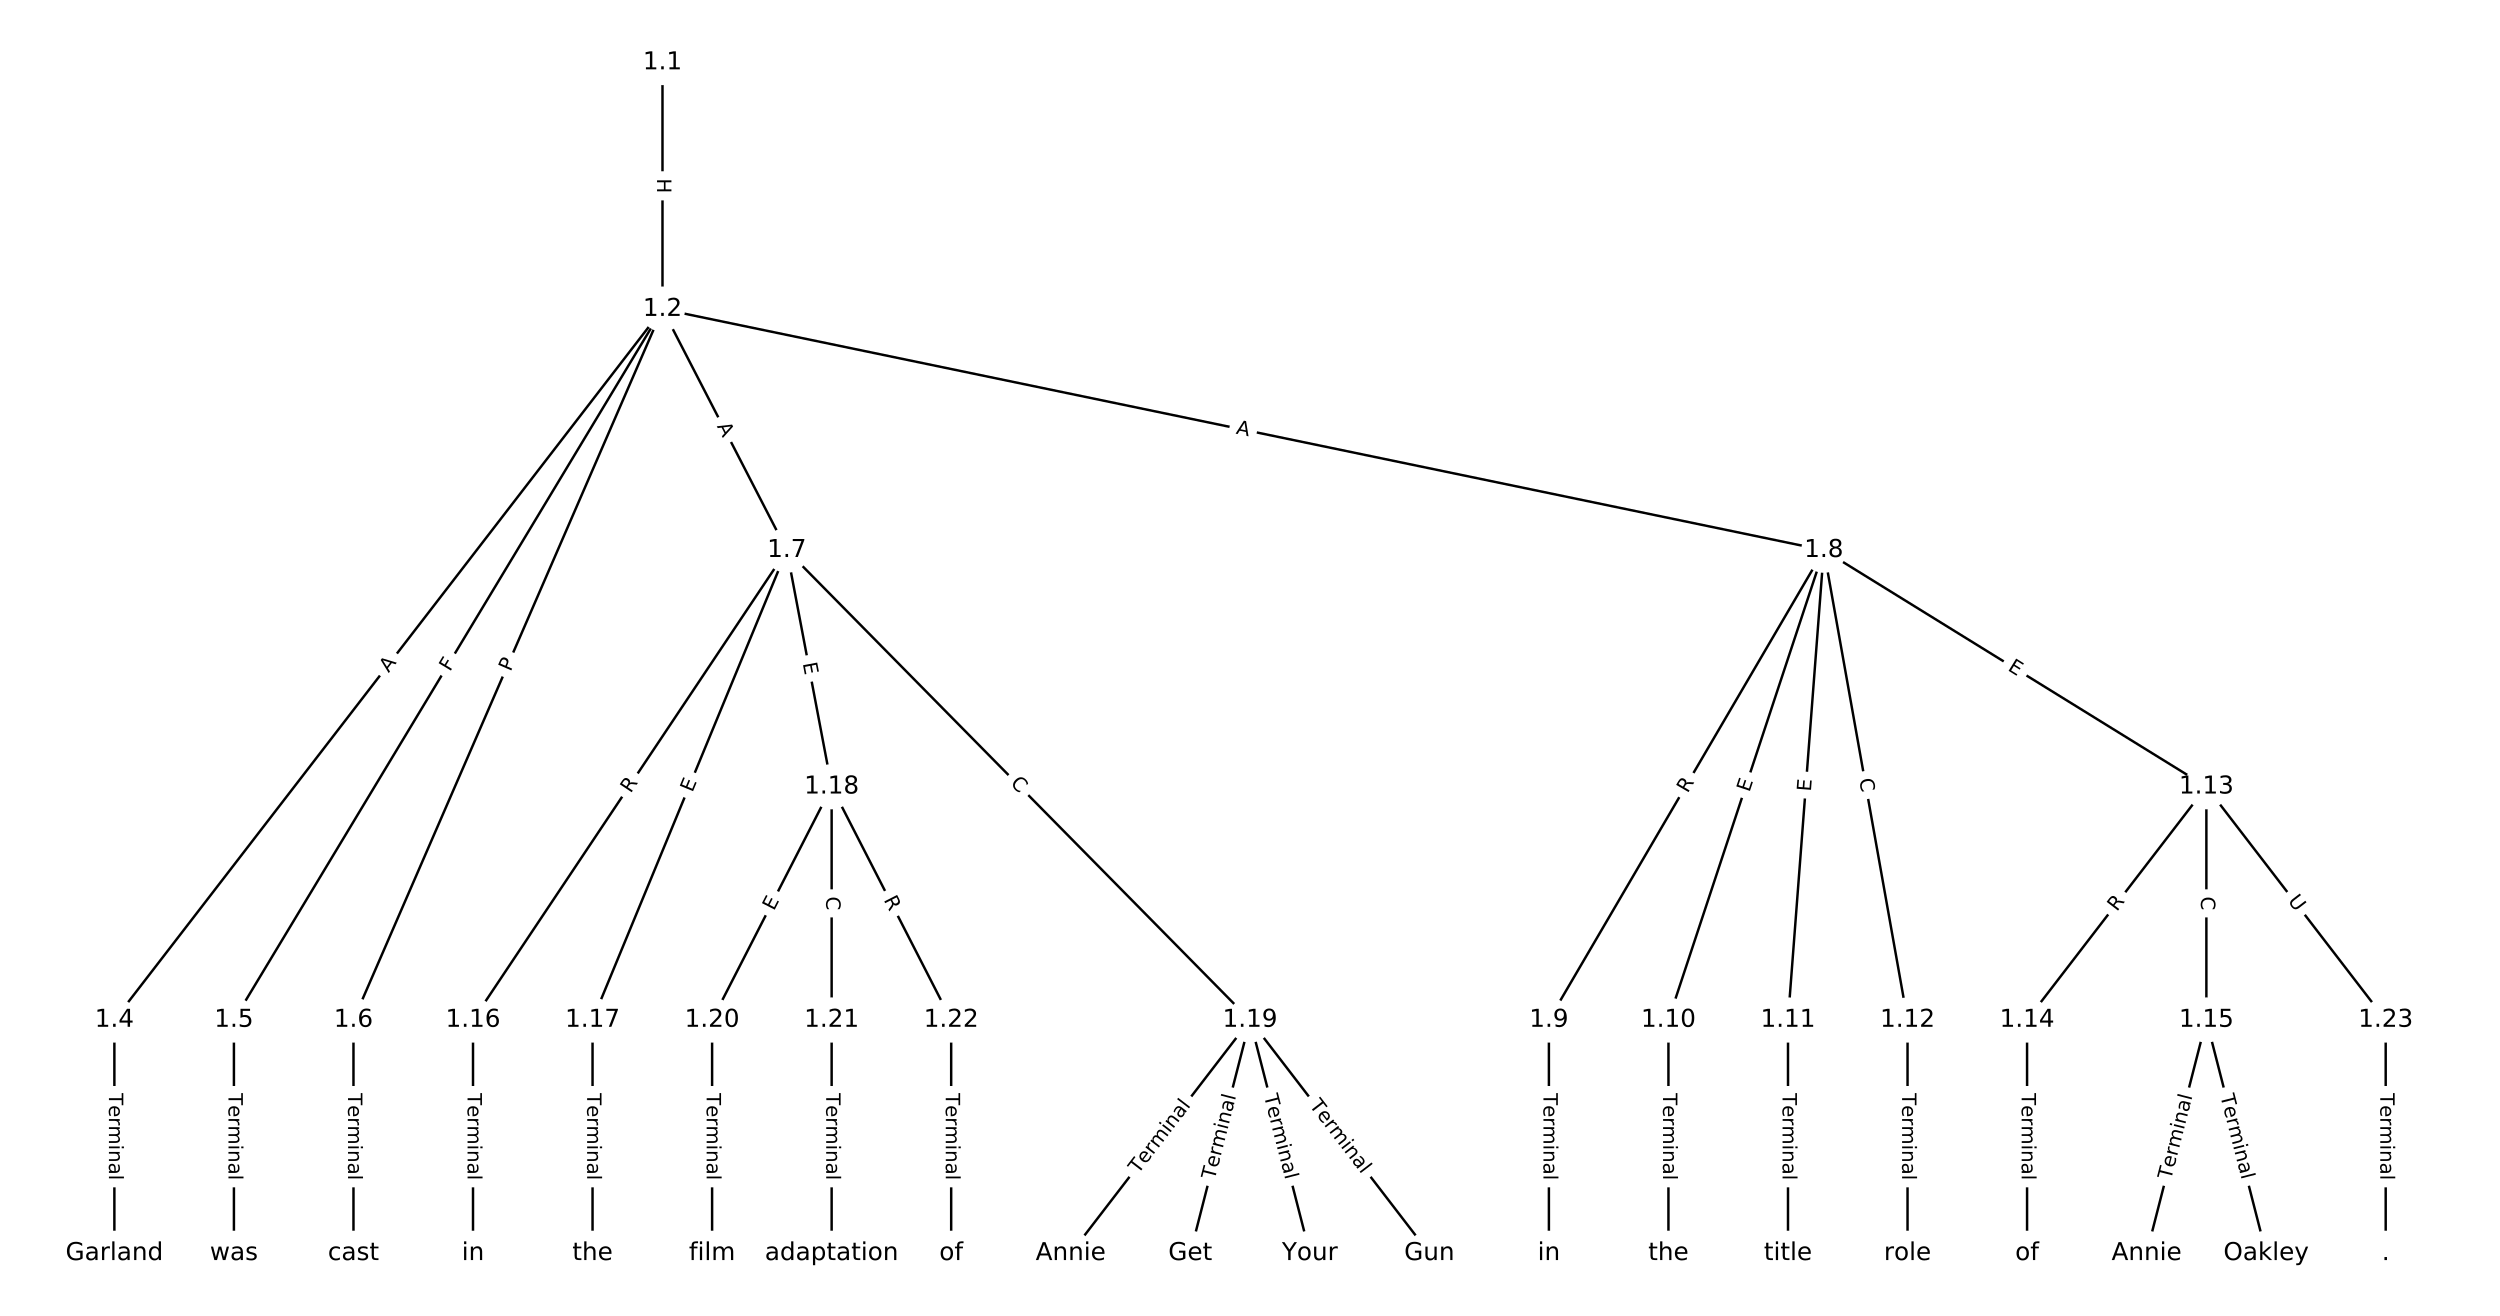 <?xml version="1.0" encoding="UTF-8"?>
<!DOCTYPE svg  PUBLIC '-//W3C//DTD SVG 1.1//EN'  'http://www.w3.org/Graphics/SVG/1.1/DTD/svg11.dtd'>
<svg width="1013.3pt" height="533.33pt" version="1.1" viewBox="0 0 1013.3 533.33" xmlns="http://www.w3.org/2000/svg" xmlns:xlink="http://www.w3.org/1999/xlink">
<defs>
<style type="text/css">*{stroke-linecap:butt;stroke-linejoin:round;white-space:pre;}</style>
</defs>
<path d="m0 533.33h1013.3v-533.33h-1013.3z" fill="#fff"/>
<g fill="none" stroke="#000">
<path d="m268.52 25.348v99.942" clip-path="url(#a)"/>
<path d="m268.52 125.29-222.16 288.14" clip-path="url(#a)"/>
<path d="m268.52 125.29-173.71 288.14" clip-path="url(#a)"/>
<path d="m268.52 125.29-125.25 288.14" clip-path="url(#a)"/>
<path d="m268.52 125.29 50.392 97.716" clip-path="url(#a)"/>
<path d="m268.52 125.29 470.73 97.716" clip-path="url(#a)"/>
<path d="m46.359 413.43v94.555" clip-path="url(#a)"/>
<path d="m94.812 413.43v94.555" clip-path="url(#a)"/>
<path d="m143.27 413.43v94.555" clip-path="url(#a)"/>
<path d="m318.91 223.01-127.19 190.42" clip-path="url(#a)"/>
<path d="m318.91 223.01-78.737 190.42" clip-path="url(#a)"/>
<path d="m318.91 223.01 18.17 95.87" clip-path="url(#a)"/>
<path d="m318.91 223.01 187.76 190.42" clip-path="url(#a)"/>
<path d="m739.24 223.01-111.44 190.42" clip-path="url(#a)"/>
<path d="m739.24 223.01-62.99 190.42" clip-path="url(#a)"/>
<path d="m739.24 223.01-14.536 190.42" clip-path="url(#a)"/>
<path d="m739.24 223.01 33.917 190.42" clip-path="url(#a)"/>
<path d="m739.24 223.01 155.05 95.87" clip-path="url(#a)"/>
<path d="m627.8 413.43v94.555" clip-path="url(#a)"/>
<path d="m676.25 413.43v94.555" clip-path="url(#a)"/>
<path d="m724.71 413.43v94.555" clip-path="url(#a)"/>
<path d="m773.16 413.43v94.555" clip-path="url(#a)"/>
<path d="m894.29 318.88-72.68 94.555" clip-path="url(#a)"/>
<path d="m894.29 318.88v94.555" clip-path="url(#a)"/>
<path d="m894.29 318.88 72.68 94.555" clip-path="url(#a)"/>
<path d="m821.61 413.43v94.555" clip-path="url(#a)"/>
<path d="m894.29 413.43-24.227 94.555" clip-path="url(#a)"/>
<path d="m894.29 413.43 24.227 94.555" clip-path="url(#a)"/>
<path d="m191.72 413.43v94.555" clip-path="url(#a)"/>
<path d="m240.17 413.43v94.555" clip-path="url(#a)"/>
<path d="m337.08 318.88-48.453 94.555" clip-path="url(#a)"/>
<path d="m337.08 318.88v94.555" clip-path="url(#a)"/>
<path d="m337.08 318.88 48.453 94.555" clip-path="url(#a)"/>
<path d="m506.67 413.43-72.68 94.555" clip-path="url(#a)"/>
<path d="m506.67 413.43-24.227 94.555" clip-path="url(#a)"/>
<path d="m506.67 413.43 24.227 94.555" clip-path="url(#a)"/>
<path d="m506.67 413.43 72.68 94.555" clip-path="url(#a)"/>
<path d="m288.63 413.43v94.555" clip-path="url(#a)"/>
<path d="m337.08 413.43v94.555" clip-path="url(#a)"/>
<path d="m385.53 413.43v94.555" clip-path="url(#a)"/>
<path d="m966.97 413.43v94.555" clip-path="url(#a)"/>
</g>
<path d="m262.25 72.311v6.016q0 2.4 2.4 2.4h7.742q2.4 0 2.4-2.4v-6.016q0-2.4-2.4-2.4h-7.742q-2.4 0-2.4 2.4z" clip-path="url(#a)" fill="#fff" stroke="#fff"/>
<g clip-path="url(#a)">
<defs>
<path id="am" d="m9.812 72.906h9.859v-29.891h35.844v29.891h9.859v-72.906h-9.859v34.719h-35.844v-34.719h-9.859z"/>
</defs>
<g transform="translate(266.31 72.311) rotate(90) scale(.08 -.08)">
<use xlink:href="#am"/>
</g>
</g>
<path d="m160.73 275.36 3.341-4.334q1.465-1.901-0.435-3.366l-6.132-4.728q-1.901-1.465-3.366 0.435l-3.341 4.334q-1.465 1.901 0.435 3.366l6.132 4.728q1.901 1.465 3.366-0.435z" clip-path="url(#a)" fill="#fff" stroke="#fff"/>
<g clip-path="url(#a)">
<defs>
<path id="p" d="m34.188 63.188-13.391-36.281h26.812zm-5.578 9.719h11.188l27.781-72.906h-10.25l-6.641 18.703h-32.859l-6.641-18.703h-10.406z"/>
</defs>
<g transform="translate(157.52 272.88) rotate(-52.367) scale(.08 -.08)">
<use xlink:href="#p"/>
</g>
</g>
<path d="m185.85 274.57 2.376-3.941q1.239-2.055-0.816-3.295l-6.631-3.997q-2.055-1.239-3.295 0.816l-2.376 3.941q-1.239 2.055 0.816 3.295l6.631 3.997q2.055 1.239 3.295-0.816z" clip-path="url(#a)" fill="#fff" stroke="#fff"/>
<g clip-path="url(#a)">
<defs>
<path id="an" d="m9.812 72.906h41.891v-8.312h-32.031v-21.484h28.906v-8.297h-28.906v-34.812h-9.859z"/>
</defs>
<g transform="translate(182.37 272.47) rotate(-58.916) scale(.08 -.08)">
<use xlink:href="#an"/>
</g>
</g>
<path d="m210.68 274.07 1.923-4.424q0.957-2.201-1.244-3.158l-7.101-3.087q-2.201-0.957-3.158 1.244l-1.923 4.424q-0.957 2.201 1.244 3.158l7.101 3.087q2.201 0.957 3.158-1.244z" clip-path="url(#a)" fill="#fff" stroke="#fff"/>
<g clip-path="url(#a)">
<defs>
<path id="ak" d="m19.672 64.797v-27.391h12.406q6.891 0 10.641 3.562 3.766 3.562 3.766 10.156 0 6.547-3.766 10.109-3.75 3.562-10.641 3.562zm-9.859 8.109h22.266q12.266 0 18.531-5.547 6.281-5.547 6.281-16.234 0-10.797-6.281-16.312-6.266-5.516-18.531-5.516h-12.406v-29.297h-9.859z"/>
</defs>
<g transform="translate(206.95 272.45) rotate(-66.506) scale(.08 -.08)">
<use xlink:href="#ak"/>
</g>
</g>
<path d="m286.89 174.59 2.508 4.864q1.1 2.133 3.233 1.033l6.881-3.549q2.133-1.1 1.033-3.233l-2.508-4.864q-1.1-2.133-3.233-1.033l-6.881 3.549q-2.133 1.1-1.033 3.233z" clip-path="url(#a)" fill="#fff" stroke="#fff"/>
<g clip-path="url(#a)">
<g transform="translate(290.5 172.73) rotate(62.72) scale(.08 -.08)">
<use xlink:href="#p"/>
</g>
</g>
<path d="m499.93 179.73 5.358 1.112q2.35 0.488 2.838-1.862l1.574-7.581q0.488-2.35-1.862-2.838l-5.358-1.112q-2.35-0.488-2.838 1.862l-1.574 7.581q-0.488 2.35 1.862 2.838z" clip-path="url(#a)" fill="#fff" stroke="#fff"/>
<g clip-path="url(#a)">
<g transform="translate(500.75 175.75) rotate(11.727) scale(.08 -.08)">
<use xlink:href="#p"/>
</g>
</g>
<path d="m40.088 443.07v35.285q0 2.4 2.4 2.4h7.742q2.4 0 2.4-2.4v-35.285q0-2.4-2.4-2.4h-7.742q-2.4 0-2.4 2.4z" clip-path="url(#a)" fill="#fff" stroke="#fff"/>
<g clip-path="url(#a)">
<defs>
<path id="l" d="m-0.297 72.906h61.672v-8.312h-25.875v-64.594h-9.906v64.594h-25.891z"/>
<path id="f" d="m56.203 29.594v-4.391h-41.312q0.594-9.281 5.594-14.141t13.938-4.859q5.172 0 10.031 1.266t9.656 3.812v-8.5q-4.844-2.047-9.922-3.125t-10.297-1.078q-13.094 0-20.734 7.609-7.641 7.625-7.641 20.625 0 13.422 7.25 21.297 7.25 7.891 19.562 7.891 11.031 0 17.453-7.109 6.422-7.094 6.422-19.297zm-8.984 2.641q-0.094 7.359-4.125 11.75-4.031 4.406-10.672 4.406-7.516 0-12.031-4.25t-5.203-11.969z"/>
<path id="j" d="m41.109 46.297q-1.516 0.875-3.297 1.281-1.781 0.422-3.922 0.422-7.625 0-11.703-4.953t-4.078-14.234v-28.812h-9.031v54.688h9.031v-8.5q2.844 4.984 7.375 7.391 4.547 2.422 11.047 2.422 0.922 0 2.047-0.125 1.125-0.109 2.484-0.359z"/>
<path id="k" d="m52 44.188q3.375 6.062 8.062 8.938t11.031 2.875q8.547 0 13.188-5.984 4.641-5.969 4.641-17v-33.016h-9.031v32.719q0 7.859-2.797 11.656-2.781 3.812-8.484 3.812-6.984 0-11.047-4.641-4.047-4.625-4.047-12.641v-30.906h-9.031v32.719q0 7.906-2.781 11.688t-8.594 3.781q-6.891 0-10.953-4.656-4.047-4.656-4.047-12.625v-30.906h-9.031v54.688h9.031v-8.5q3.078 5.031 7.375 7.422t10.203 2.391q5.969 0 10.141-3.031 4.172-3.016 6.172-8.781z"/>
<path id="g" d="m9.422 54.688h8.984v-54.688h-8.984zm0 21.297h8.984v-11.391h-8.984z"/>
<path id="d" d="m54.891 33.016v-33.016h-8.984v32.719q0 7.766-3.031 11.609-3.031 3.859-9.078 3.859-7.281 0-11.484-4.641-4.203-4.625-4.203-12.641v-30.906h-9.031v54.688h9.031v-8.5q3.234 4.938 7.594 7.375 4.375 2.438 10.094 2.438 9.422 0 14.25-5.828 4.844-5.828 4.844-17.156z"/>
<path id="e" d="m34.281 27.484q-10.891 0-15.094-2.484t-4.203-8.5q0-4.781 3.156-7.594 3.156-2.797 8.562-2.797 7.484 0 12 5.297t4.516 14.078v2zm17.922 3.719v-31.203h-8.984v8.297q-3.078-4.969-7.672-7.344t-11.234-2.375q-8.391 0-13.359 4.719-4.953 4.719-4.953 12.625 0 9.219 6.172 13.906 6.188 4.688 18.438 4.688h12.609v0.891q0 6.203-4.078 9.594t-11.453 3.391q-4.688 0-9.141-1.125-4.438-1.125-8.531-3.375v8.312q4.922 1.906 9.562 2.844 4.641 0.953 9.031 0.953 11.875 0 17.734-6.156 5.859-6.141 5.859-18.641z"/>
<path id="h" d="m9.422 75.984h8.984v-75.984h-8.984z"/>
</defs>
<g transform="translate(44.151 443.07) rotate(90) scale(.08 -.08)">
<use xlink:href="#l"/>
<use x="60.818" xlink:href="#f"/>
<use x="122.342" xlink:href="#j"/>
<use x="163.439" xlink:href="#k"/>
<use x="260.852" xlink:href="#g"/>
<use x="288.635" xlink:href="#d"/>
<use x="352.014" xlink:href="#e"/>
<use x="413.293" xlink:href="#h"/>
</g>
</g>
<path d="m88.541 443.07v35.285q0 2.4 2.4 2.4h7.742q2.4 0 2.4-2.4v-35.285q0-2.4-2.4-2.4h-7.742q-2.4 0-2.4 2.4z" clip-path="url(#a)" fill="#fff" stroke="#fff"/>
<g clip-path="url(#a)">
<g transform="translate(92.605 443.07) rotate(90) scale(.08 -.08)">
<use xlink:href="#l"/>
<use x="60.818" xlink:href="#f"/>
<use x="122.342" xlink:href="#j"/>
<use x="163.439" xlink:href="#k"/>
<use x="260.852" xlink:href="#g"/>
<use x="288.635" xlink:href="#d"/>
<use x="352.014" xlink:href="#e"/>
<use x="413.293" xlink:href="#h"/>
</g>
</g>
<path d="m136.99 443.07v35.285q0 2.4 2.4 2.4h7.742q2.4 0 2.4-2.4v-35.285q0-2.4-2.4-2.4h-7.742q-2.4 0-2.4 2.4z" clip-path="url(#a)" fill="#fff" stroke="#fff"/>
<g clip-path="url(#a)">
<g transform="translate(141.06 443.07) rotate(90) scale(.08 -.08)">
<use xlink:href="#l"/>
<use x="60.818" xlink:href="#f"/>
<use x="122.342" xlink:href="#j"/>
<use x="163.439" xlink:href="#k"/>
<use x="260.852" xlink:href="#g"/>
<use x="288.635" xlink:href="#d"/>
<use x="352.014" xlink:href="#e"/>
<use x="413.293" xlink:href="#h"/>
</g>
</g>
<path d="m258.99 324.01 3.087-4.622q1.333-1.996-0.663-3.329l-6.438-4.3q-1.996-1.333-3.329 0.663l-3.087 4.622q-1.333 1.996 0.663 3.329l6.438 4.3q1.996 1.333 3.329-0.663z" clip-path="url(#a)" fill="#fff" stroke="#fff"/>
<g clip-path="url(#a)">
<defs>
<path id="r" d="m44.391 34.188q3.172-1.078 6.172-4.594t6.031-9.672l10.016-19.922h-10.609l-9.312 18.703q-3.625 7.328-7.016 9.719t-9.25 2.391h-10.75v-30.812h-9.859v72.906h22.266q12.5 0 18.656-5.234 6.156-5.219 6.156-15.766 0-6.891-3.203-11.438-3.203-4.531-9.297-6.281zm-24.719 30.609v-25.875h12.406q7.125 0 10.766 3.297t3.641 9.688-3.641 9.641-10.766 3.25z"/>
</defs>
<g transform="translate(255.61 321.76) rotate(-56.26) scale(.08 -.08)">
<use xlink:href="#r"/>
</g>
</g>
<path d="m284.37 322.95 1.931-4.671q0.917-2.218-1.301-3.135l-7.155-2.958q-2.218-0.917-3.135 1.301l-1.931 4.671q-0.917 2.218 1.301 3.135l7.155 2.958q2.218 0.917 3.135-1.301z" clip-path="url(#a)" fill="#fff" stroke="#fff"/>
<g clip-path="url(#a)">
<defs>
<path id="o" d="m9.812 72.906h46.094v-8.312h-36.234v-21.578h34.719v-8.297h-34.719v-26.422h37.109v-8.297h-46.969z"/>
</defs>
<g transform="translate(280.62 321.4) rotate(-67.536) scale(.08 -.08)">
<use xlink:href="#o"/>
</g>
</g>
<path d="m321.36 269.63 0.941 4.967q0.447 2.358 2.805 1.911l7.607-1.442q2.358-0.447 1.911-2.805l-0.941-4.967q-0.447-2.358-2.805-1.911l-7.607 1.442q-2.358 0.447-1.911 2.805z" clip-path="url(#a)" fill="#fff" stroke="#fff"/>
<g clip-path="url(#a)">
<g transform="translate(325.35 268.87) rotate(79.268) scale(.08 -.08)">
<use xlink:href="#o"/>
</g>
</g>
<path d="m406.36 320.63 3.922 3.978q1.685 1.709 3.394 0.024l5.513-5.436q1.709-1.685 0.024-3.394l-3.922-3.978q-1.685-1.709-3.394-0.024l-5.513 5.436q-1.709 1.685-0.024 3.394z" clip-path="url(#a)" fill="#fff" stroke="#fff"/>
<g clip-path="url(#a)">
<defs>
<path id="s" d="m64.406 67.281v-10.391q-4.984 4.641-10.625 6.922-5.641 2.297-11.984 2.297-12.5 0-19.141-7.641t-6.641-22.094q0-14.406 6.641-22.047t19.141-7.641q6.344 0 11.984 2.297t10.625 6.938v-10.312q-5.172-3.516-10.969-5.281-5.781-1.75-12.219-1.75-16.562 0-26.094 10.125-9.516 10.141-9.516 27.672 0 17.578 9.516 27.703 9.531 10.141 26.094 10.141 6.531 0 12.312-1.734 5.797-1.734 10.875-5.203z"/>
</defs>
<g transform="translate(409.26 317.78) rotate(45.404) scale(.08 -.08)">
<use xlink:href="#s"/>
</g>
</g>
<path d="m687.53 323.78 2.808-4.798q1.212-2.071-0.859-3.284l-6.682-3.911q-2.071-1.212-3.284 0.859l-2.808 4.798q-1.212 2.071 0.859 3.284l6.682 3.911q2.071 1.212 3.284-0.859z" clip-path="url(#a)" fill="#fff" stroke="#fff"/>
<g clip-path="url(#a)">
<g transform="translate(684.02 321.73) rotate(-59.662) scale(.08 -.08)">
<use xlink:href="#r"/>
</g>
</g>
<path d="m712.91 322.59 1.587-4.799q0.754-2.279-1.525-3.032l-7.351-2.432q-2.279-0.754-3.032 1.525l-1.587 4.799q-0.754 2.279 1.525 3.032l7.351 2.432q2.279 0.754 3.032-1.525z" clip-path="url(#a)" fill="#fff" stroke="#fff"/>
<g clip-path="url(#a)">
<g transform="translate(709.05 321.31) rotate(-71.697) scale(.08 -.08)">
<use xlink:href="#o"/>
</g>
</g>
<path d="m738.04 321.22 0.385-5.04q0.183-2.393-2.21-2.576l-7.72-0.589q-2.393-0.183-2.576 2.21l-0.385 5.04q-0.183 2.393 2.21 2.576l7.72 0.589q2.393 0.183 2.576-2.21z" clip-path="url(#a)" fill="#fff" stroke="#fff"/>
<g clip-path="url(#a)">
<g transform="translate(733.98 320.91) rotate(-85.635) scale(.08 -.08)">
<use xlink:href="#o"/>
</g>
</g>
<path d="m749.54 316.57 0.98 5.5q0.421 2.363 2.784 1.942l7.622-1.358q2.363-0.421 1.942-2.784l-0.98-5.5q-0.421-2.363-2.784-1.942l-7.622 1.358q-2.363 0.421-1.942 2.784z" clip-path="url(#a)" fill="#fff" stroke="#fff"/>
<g clip-path="url(#a)">
<g transform="translate(753.54 315.86) rotate(79.901) scale(.08 -.08)">
<use xlink:href="#s"/>
</g>
</g>
<path d="m811.32 274.95 4.3 2.658q2.041 1.262 3.304-0.779l4.072-6.585q1.262-2.041-0.779-3.304l-4.3-2.658q-2.041-1.262-3.304 0.779l-4.072 6.585q-1.262 2.041 0.779 3.304z" clip-path="url(#a)" fill="#fff" stroke="#fff"/>
<g clip-path="url(#a)">
<g transform="translate(813.46 271.49) rotate(31.729) scale(.08 -.08)">
<use xlink:href="#o"/>
</g>
</g>
<path d="m621.53 443.07v35.285q0 2.4 2.4 2.4h7.742q2.4 0 2.4-2.4v-35.285q0-2.4-2.4-2.4h-7.742q-2.4 0-2.4 2.4z" clip-path="url(#a)" fill="#fff" stroke="#fff"/>
<g clip-path="url(#a)">
<g transform="translate(625.59 443.07) rotate(90) scale(.08 -.08)">
<use xlink:href="#l"/>
<use x="60.818" xlink:href="#f"/>
<use x="122.342" xlink:href="#j"/>
<use x="163.439" xlink:href="#k"/>
<use x="260.852" xlink:href="#g"/>
<use x="288.635" xlink:href="#d"/>
<use x="352.014" xlink:href="#e"/>
<use x="413.293" xlink:href="#h"/>
</g>
</g>
<path d="m669.98 443.07v35.285q0 2.4 2.4 2.4h7.742q2.4 0 2.4-2.4v-35.285q0-2.4-2.4-2.4h-7.742q-2.4 0-2.4 2.4z" clip-path="url(#a)" fill="#fff" stroke="#fff"/>
<g clip-path="url(#a)">
<g transform="translate(674.05 443.07) rotate(90) scale(.08 -.08)">
<use xlink:href="#l"/>
<use x="60.818" xlink:href="#f"/>
<use x="122.342" xlink:href="#j"/>
<use x="163.439" xlink:href="#k"/>
<use x="260.852" xlink:href="#g"/>
<use x="288.635" xlink:href="#d"/>
<use x="352.014" xlink:href="#e"/>
<use x="413.293" xlink:href="#h"/>
</g>
</g>
<path d="m718.44 443.07v35.285q0 2.4 2.4 2.4h7.742q2.4 0 2.4-2.4v-35.285q0-2.4-2.4-2.4h-7.742q-2.4 0-2.4 2.4z" clip-path="url(#a)" fill="#fff" stroke="#fff"/>
<g clip-path="url(#a)">
<g transform="translate(722.5 443.07) rotate(90) scale(.08 -.08)">
<use xlink:href="#l"/>
<use x="60.818" xlink:href="#f"/>
<use x="122.342" xlink:href="#j"/>
<use x="163.439" xlink:href="#k"/>
<use x="260.852" xlink:href="#g"/>
<use x="288.635" xlink:href="#d"/>
<use x="352.014" xlink:href="#e"/>
<use x="413.293" xlink:href="#h"/>
</g>
</g>
<path d="m766.89 443.07v35.285q0 2.4 2.4 2.4h7.742q2.4 0 2.4-2.4v-35.285q0-2.4-2.4-2.4h-7.742q-2.4 0-2.4 2.4z" clip-path="url(#a)" fill="#fff" stroke="#fff"/>
<g clip-path="url(#a)">
<g transform="translate(770.95 443.07) rotate(90) scale(.08 -.08)">
<use xlink:href="#l"/>
<use x="60.818" xlink:href="#f"/>
<use x="122.342" xlink:href="#j"/>
<use x="163.439" xlink:href="#k"/>
<use x="260.852" xlink:href="#g"/>
<use x="288.635" xlink:href="#d"/>
<use x="352.014" xlink:href="#e"/>
<use x="413.293" xlink:href="#h"/>
</g>
</g>
<path d="m861.23 372.18 3.388-4.407q1.463-1.903-0.44-3.365l-6.139-4.718q-1.903-1.463-3.365 0.44l-3.388 4.407q-1.463 1.903 0.44 3.365l6.139 4.718q1.903 1.463 3.365-0.44z" clip-path="url(#a)" fill="#fff" stroke="#fff"/>
<g clip-path="url(#a)">
<g transform="translate(858.01 369.7) rotate(-52.452) scale(.08 -.08)">
<use xlink:href="#r"/>
</g>
</g>
<path d="m888.02 363.36v5.586q0 2.4 2.4 2.4h7.742q2.4 0 2.4-2.4v-5.586q0-2.4-2.4-2.4h-7.742q-2.4 0-2.4 2.4z" clip-path="url(#a)" fill="#fff" stroke="#fff"/>
<g clip-path="url(#a)">
<g transform="translate(892.09 363.36) rotate(90) scale(.08 -.08)">
<use xlink:href="#s"/>
</g>
</g>
<path d="m923.88 367.65 3.568 4.642q1.463 1.903 3.365 0.44l6.139-4.718q1.903-1.463 0.44-3.365l-3.568-4.642q-1.463-1.903-3.365-0.44l-6.139 4.718q-1.903 1.463-0.44 3.365z" clip-path="url(#a)" fill="#fff" stroke="#fff"/>
<g clip-path="url(#a)">
<defs>
<path id="aj" d="m8.688 72.906h9.922v-44.297q0-11.719 4.234-16.875 4.25-5.141 13.781-5.141 9.469 0 13.719 5.141 4.25 5.156 4.25 16.875v44.297h9.906v-45.516q0-14.25-7.062-21.531-7.047-7.281-20.812-7.281-13.828 0-20.891 7.281-7.047 7.281-7.047 21.531z"/>
</defs>
<g transform="translate(927.1 365.18) rotate(52.452) scale(.08 -.08)">
<use xlink:href="#aj"/>
</g>
</g>
<path d="m815.34 443.07v35.285q0 2.4 2.4 2.4h7.742q2.4 0 2.4-2.4v-35.285q0-2.4-2.4-2.4h-7.742q-2.4 0-2.4 2.4z" clip-path="url(#a)" fill="#fff" stroke="#fff"/>
<g clip-path="url(#a)">
<g transform="translate(819.41 443.07) rotate(90) scale(.08 -.08)">
<use xlink:href="#l"/>
<use x="60.818" xlink:href="#f"/>
<use x="122.342" xlink:href="#j"/>
<use x="163.439" xlink:href="#k"/>
<use x="260.852" xlink:href="#g"/>
<use x="288.635" xlink:href="#d"/>
<use x="352.014" xlink:href="#e"/>
<use x="413.293" xlink:href="#h"/>
</g>
</g>
<path d="m883.88 479.36 8.758-34.181q0.596-2.325-1.729-2.921l-7.5-1.922q-2.325-0.596-2.921 1.729l-8.758 34.181q-0.596 2.325 1.729 2.921l7.5 1.922q2.325 0.596 2.921-1.729z" clip-path="url(#a)" fill="#fff" stroke="#fff"/>
<g clip-path="url(#a)">
<g transform="translate(879.94 478.35) rotate(-75.629) scale(.08 -.08)">
<use xlink:href="#l"/>
<use x="60.818" xlink:href="#f"/>
<use x="122.342" xlink:href="#j"/>
<use x="163.439" xlink:href="#k"/>
<use x="260.852" xlink:href="#g"/>
<use x="288.635" xlink:href="#d"/>
<use x="352.014" xlink:href="#e"/>
<use x="413.293" xlink:href="#h"/>
</g>
</g>
<path d="m895.95 445.17 8.758 34.181q0.596 2.325 2.921 1.729l7.5-1.922q2.325-0.596 1.729-2.921l-8.758-34.181q-0.596-2.325-2.921-1.729l-7.5 1.922q-2.325 0.596-1.729 2.921z" clip-path="url(#a)" fill="#fff" stroke="#fff"/>
<g clip-path="url(#a)">
<g transform="translate(899.89 444.17) rotate(75.629) scale(.08 -.08)">
<use xlink:href="#l"/>
<use x="60.818" xlink:href="#f"/>
<use x="122.342" xlink:href="#j"/>
<use x="163.439" xlink:href="#k"/>
<use x="260.852" xlink:href="#g"/>
<use x="288.635" xlink:href="#d"/>
<use x="352.014" xlink:href="#e"/>
<use x="413.293" xlink:href="#h"/>
</g>
</g>
<path d="m185.45 443.07v35.285q0 2.4 2.4 2.4h7.742q2.4 0 2.4-2.4v-35.285q0-2.4-2.4-2.4h-7.742q-2.4 0-2.4 2.4z" clip-path="url(#a)" fill="#fff" stroke="#fff"/>
<g clip-path="url(#a)">
<g transform="translate(189.51 443.07) rotate(90) scale(.08 -.08)">
<use xlink:href="#l"/>
<use x="60.818" xlink:href="#f"/>
<use x="122.342" xlink:href="#j"/>
<use x="163.439" xlink:href="#k"/>
<use x="260.852" xlink:href="#g"/>
<use x="288.635" xlink:href="#d"/>
<use x="352.014" xlink:href="#e"/>
<use x="413.293" xlink:href="#h"/>
</g>
</g>
<path d="m233.9 443.07v35.285q0 2.4 2.4 2.4h7.742q2.4 0 2.4-2.4v-35.285q0-2.4-2.4-2.4h-7.742q-2.4 0-2.4 2.4z" clip-path="url(#a)" fill="#fff" stroke="#fff"/>
<g clip-path="url(#a)">
<g transform="translate(237.97 443.07) rotate(90) scale(.08 -.08)">
<use xlink:href="#l"/>
<use x="60.818" xlink:href="#f"/>
<use x="122.342" xlink:href="#j"/>
<use x="163.439" xlink:href="#k"/>
<use x="260.852" xlink:href="#g"/>
<use x="288.635" xlink:href="#d"/>
<use x="352.014" xlink:href="#e"/>
<use x="413.293" xlink:href="#h"/>
</g>
</g>
<path d="m317.28 371.26 2.305-4.499q1.095-2.136-1.041-3.23l-6.891-3.531q-2.136-1.095-3.23 1.041l-2.305 4.499q-1.095 2.136 1.041 3.23l6.891 3.531q2.136 1.095 3.23-1.041z" clip-path="url(#a)" fill="#fff" stroke="#fff"/>
<g clip-path="url(#a)">
<g transform="translate(313.66 369.41) rotate(-62.868) scale(.08 -.08)">
<use xlink:href="#o"/>
</g>
</g>
<path d="m330.81 363.36v5.586q0 2.4 2.4 2.4h7.742q2.4 0 2.4-2.4v-5.586q0-2.4-2.4-2.4h-7.742q-2.4 0-2.4 2.4z" clip-path="url(#a)" fill="#fff" stroke="#fff"/>
<g clip-path="url(#a)">
<g transform="translate(334.87 363.36) rotate(90) scale(.08 -.08)">
<use xlink:href="#s"/>
</g>
</g>
<path d="m354.46 366.54 2.535 4.947q1.095 2.136 3.23 1.041l6.891-3.531q2.136-1.095 1.041-3.23l-2.535-4.947q-1.095-2.136-3.23-1.041l-6.891 3.531q-2.136 1.095-1.041 3.23z" clip-path="url(#a)" fill="#fff" stroke="#fff"/>
<g clip-path="url(#a)">
<g transform="translate(358.07 364.69) rotate(62.868) scale(.08 -.08)">
<use xlink:href="#r"/>
</g>
</g>
<path d="m464.55 478.52 21.504-27.975q1.463-1.903-0.44-3.365l-6.139-4.718q-1.903-1.463-3.365 0.44l-21.504 27.975q-1.463 1.903 0.44 3.365l6.139 4.718q1.903 1.463 3.365-0.44z" clip-path="url(#a)" fill="#fff" stroke="#fff"/>
<g clip-path="url(#a)">
<g transform="translate(461.32 476.04) rotate(-52.452) scale(.08 -.08)">
<use xlink:href="#l"/>
<use x="60.818" xlink:href="#f"/>
<use x="122.342" xlink:href="#j"/>
<use x="163.439" xlink:href="#k"/>
<use x="260.852" xlink:href="#g"/>
<use x="288.635" xlink:href="#d"/>
<use x="352.014" xlink:href="#e"/>
<use x="413.293" xlink:href="#h"/>
</g>
</g>
<path d="m496.25 479.36 8.758-34.181q0.596-2.325-1.729-2.921l-7.5-1.922q-2.325-0.596-2.921 1.729l-8.758 34.181q-0.596 2.325 1.729 2.921l7.5 1.922q2.325 0.596 2.921-1.729z" clip-path="url(#a)" fill="#fff" stroke="#fff"/>
<g clip-path="url(#a)">
<g transform="translate(492.31 478.35) rotate(-75.629) scale(.08 -.08)">
<use xlink:href="#l"/>
<use x="60.818" xlink:href="#f"/>
<use x="122.342" xlink:href="#j"/>
<use x="163.439" xlink:href="#k"/>
<use x="260.852" xlink:href="#g"/>
<use x="288.635" xlink:href="#d"/>
<use x="352.014" xlink:href="#e"/>
<use x="413.293" xlink:href="#h"/>
</g>
</g>
<path d="m508.33 445.17 8.758 34.181q0.596 2.325 2.921 1.729l7.5-1.922q2.325-0.596 1.729-2.921l-8.758-34.181q-0.596-2.325-2.921-1.729l-7.5 1.922q-2.325 0.596-1.729 2.921z" clip-path="url(#a)" fill="#fff" stroke="#fff"/>
<g clip-path="url(#a)">
<g transform="translate(512.26 444.17) rotate(75.629) scale(.08 -.08)">
<use xlink:href="#l"/>
<use x="60.818" xlink:href="#f"/>
<use x="122.342" xlink:href="#j"/>
<use x="163.439" xlink:href="#k"/>
<use x="260.852" xlink:href="#g"/>
<use x="288.635" xlink:href="#d"/>
<use x="352.014" xlink:href="#e"/>
<use x="413.293" xlink:href="#h"/>
</g>
</g>
<path d="m527.28 450.54 21.504 27.975q1.463 1.903 3.365 0.44l6.139-4.718q1.903-1.463 0.44-3.365l-21.504-27.975q-1.463-1.903-3.365-0.44l-6.139 4.718q-1.903 1.463-0.44 3.365z" clip-path="url(#a)" fill="#fff" stroke="#fff"/>
<g clip-path="url(#a)">
<g transform="translate(530.5 448.07) rotate(52.452) scale(.08 -.08)">
<use xlink:href="#l"/>
<use x="60.818" xlink:href="#f"/>
<use x="122.342" xlink:href="#j"/>
<use x="163.439" xlink:href="#k"/>
<use x="260.852" xlink:href="#g"/>
<use x="288.635" xlink:href="#d"/>
<use x="352.014" xlink:href="#e"/>
<use x="413.293" xlink:href="#h"/>
</g>
</g>
<path d="m282.35 443.07v35.285q0 2.4 2.4 2.4h7.742q2.4 0 2.4-2.4v-35.285q0-2.4-2.4-2.4h-7.742q-2.4 0-2.4 2.4z" clip-path="url(#a)" fill="#fff" stroke="#fff"/>
<g clip-path="url(#a)">
<g transform="translate(286.42 443.07) rotate(90) scale(.08 -.08)">
<use xlink:href="#l"/>
<use x="60.818" xlink:href="#f"/>
<use x="122.342" xlink:href="#j"/>
<use x="163.439" xlink:href="#k"/>
<use x="260.852" xlink:href="#g"/>
<use x="288.635" xlink:href="#d"/>
<use x="352.014" xlink:href="#e"/>
<use x="413.293" xlink:href="#h"/>
</g>
</g>
<path d="m330.81 443.07v35.285q0 2.4 2.4 2.4h7.742q2.4 0 2.4-2.4v-35.285q0-2.4-2.4-2.4h-7.742q-2.4 0-2.4 2.4z" clip-path="url(#a)" fill="#fff" stroke="#fff"/>
<g clip-path="url(#a)">
<g transform="translate(334.87 443.07) rotate(90) scale(.08 -.08)">
<use xlink:href="#l"/>
<use x="60.818" xlink:href="#f"/>
<use x="122.342" xlink:href="#j"/>
<use x="163.439" xlink:href="#k"/>
<use x="260.852" xlink:href="#g"/>
<use x="288.635" xlink:href="#d"/>
<use x="352.014" xlink:href="#e"/>
<use x="413.293" xlink:href="#h"/>
</g>
</g>
<path d="m379.26 443.07v35.285q0 2.4 2.4 2.4h7.742q2.4 0 2.4-2.4v-35.285q0-2.4-2.4-2.4h-7.742q-2.4 0-2.4 2.4z" clip-path="url(#a)" fill="#fff" stroke="#fff"/>
<g clip-path="url(#a)">
<g transform="translate(383.33 443.07) rotate(90) scale(.08 -.08)">
<use xlink:href="#l"/>
<use x="60.818" xlink:href="#f"/>
<use x="122.342" xlink:href="#j"/>
<use x="163.439" xlink:href="#k"/>
<use x="260.852" xlink:href="#g"/>
<use x="288.635" xlink:href="#d"/>
<use x="352.014" xlink:href="#e"/>
<use x="413.293" xlink:href="#h"/>
</g>
</g>
<path d="m960.7 443.07v35.285q0 2.4 2.4 2.4h7.742q2.4 0 2.4-2.4v-35.285q0-2.4-2.4-2.4h-7.742q-2.4 0-2.4 2.4z" clip-path="url(#a)" fill="#fff" stroke="#fff"/>
<g clip-path="url(#a)">
<g transform="translate(964.77 443.07) rotate(90) scale(.08 -.08)">
<use xlink:href="#l"/>
<use x="60.818" xlink:href="#f"/>
<use x="122.342" xlink:href="#j"/>
<use x="163.439" xlink:href="#k"/>
<use x="260.852" xlink:href="#g"/>
<use x="288.635" xlink:href="#d"/>
<use x="352.014" xlink:href="#e"/>
<use x="413.293" xlink:href="#h"/>
</g>
</g>
<defs>
<path id="b" d="m0 8.66c2.297 0 4.5-0.912 6.124-2.537 1.624-1.624 2.537-3.827 2.537-6.124s-0.912-4.5-2.537-6.124c-1.624-1.624-3.827-2.537-6.124-2.537s-4.5 0.912-6.124 2.537c-1.624 1.624-2.537 3.827-2.537 6.124s0.912 4.5 2.537 6.124c1.624 1.624 3.827 2.537 6.124 2.537z"/>
</defs>
<g clip-path="url(#a)">
<use x="46.359" y="507.985" fill="#ffffff" stroke="#ffffff" xlink:href="#b"/>
</g>
<g clip-path="url(#a)">
<use x="94.812" y="507.985" fill="#ffffff" stroke="#ffffff" xlink:href="#b"/>
</g>
<g clip-path="url(#a)">
<use x="143.266" y="507.985" fill="#ffffff" stroke="#ffffff" xlink:href="#b"/>
</g>
<g clip-path="url(#a)">
<use x="191.719" y="507.985" fill="#ffffff" stroke="#ffffff" xlink:href="#b"/>
</g>
<g clip-path="url(#a)">
<use x="240.173" y="507.985" fill="#ffffff" stroke="#ffffff" xlink:href="#b"/>
</g>
<g clip-path="url(#a)">
<use x="288.626" y="507.985" fill="#ffffff" stroke="#ffffff" xlink:href="#b"/>
</g>
<g clip-path="url(#a)">
<use x="337.08" y="507.985" fill="#ffffff" stroke="#ffffff" xlink:href="#b"/>
</g>
<g clip-path="url(#a)">
<use x="385.533" y="507.985" fill="#ffffff" stroke="#ffffff" xlink:href="#b"/>
</g>
<g clip-path="url(#a)">
<use x="433.986" y="507.985" fill="#ffffff" stroke="#ffffff" xlink:href="#b"/>
</g>
<g clip-path="url(#a)">
<use x="482.44" y="507.985" fill="#ffffff" stroke="#ffffff" xlink:href="#b"/>
</g>
<g clip-path="url(#a)">
<use x="530.893" y="507.985" fill="#ffffff" stroke="#ffffff" xlink:href="#b"/>
</g>
<g clip-path="url(#a)">
<use x="579.347" y="507.985" fill="#ffffff" stroke="#ffffff" xlink:href="#b"/>
</g>
<g clip-path="url(#a)">
<use x="627.8" y="507.985" fill="#ffffff" stroke="#ffffff" xlink:href="#b"/>
</g>
<g clip-path="url(#a)">
<use x="676.254" y="507.985" fill="#ffffff" stroke="#ffffff" xlink:href="#b"/>
</g>
<g clip-path="url(#a)">
<use x="724.707" y="507.985" fill="#ffffff" stroke="#ffffff" xlink:href="#b"/>
</g>
<g clip-path="url(#a)">
<use x="773.161" y="507.985" fill="#ffffff" stroke="#ffffff" xlink:href="#b"/>
</g>
<g clip-path="url(#a)">
<use x="821.614" y="507.985" fill="#ffffff" stroke="#ffffff" xlink:href="#b"/>
</g>
<g clip-path="url(#a)">
<use x="870.068" y="507.985" fill="#ffffff" stroke="#ffffff" xlink:href="#b"/>
</g>
<g clip-path="url(#a)">
<use x="918.521" y="507.985" fill="#ffffff" stroke="#ffffff" xlink:href="#b"/>
</g>
<g clip-path="url(#a)">
<use x="966.975" y="507.985" fill="#ffffff" stroke="#ffffff" xlink:href="#b"/>
</g>
<g clip-path="url(#a)">
<use x="268.518" y="25.348" fill="#ffffff" stroke="#ffffff" xlink:href="#b"/>
</g>
<g clip-path="url(#a)">
<use x="268.518" y="125.29" fill="#ffffff" stroke="#ffffff" xlink:href="#b"/>
</g>
<g clip-path="url(#a)">
<use x="46.359" y="413.431" fill="#ffffff" stroke="#ffffff" xlink:href="#b"/>
</g>
<g clip-path="url(#a)">
<use x="94.812" y="413.431" fill="#ffffff" stroke="#ffffff" xlink:href="#b"/>
</g>
<g clip-path="url(#a)">
<use x="143.266" y="413.431" fill="#ffffff" stroke="#ffffff" xlink:href="#b"/>
</g>
<g clip-path="url(#a)">
<use x="318.909" y="223.006" fill="#ffffff" stroke="#ffffff" xlink:href="#b"/>
</g>
<g clip-path="url(#a)">
<use x="739.243" y="223.006" fill="#ffffff" stroke="#ffffff" xlink:href="#b"/>
</g>
<g clip-path="url(#a)">
<use x="627.8" y="413.431" fill="#ffffff" stroke="#ffffff" xlink:href="#b"/>
</g>
<g clip-path="url(#a)">
<use x="676.254" y="413.431" fill="#ffffff" stroke="#ffffff" xlink:href="#b"/>
</g>
<g clip-path="url(#a)">
<use x="724.707" y="413.431" fill="#ffffff" stroke="#ffffff" xlink:href="#b"/>
</g>
<g clip-path="url(#a)">
<use x="773.161" y="413.431" fill="#ffffff" stroke="#ffffff" xlink:href="#b"/>
</g>
<g clip-path="url(#a)">
<use x="894.294" y="318.876" fill="#ffffff" stroke="#ffffff" xlink:href="#b"/>
</g>
<g clip-path="url(#a)">
<use x="821.614" y="413.431" fill="#ffffff" stroke="#ffffff" xlink:href="#b"/>
</g>
<g clip-path="url(#a)">
<use x="894.294" y="413.431" fill="#ffffff" stroke="#ffffff" xlink:href="#b"/>
</g>
<g clip-path="url(#a)">
<use x="191.719" y="413.431" fill="#ffffff" stroke="#ffffff" xlink:href="#b"/>
</g>
<g clip-path="url(#a)">
<use x="240.173" y="413.431" fill="#ffffff" stroke="#ffffff" xlink:href="#b"/>
</g>
<g clip-path="url(#a)">
<use x="337.08" y="318.876" fill="#ffffff" stroke="#ffffff" xlink:href="#b"/>
</g>
<g clip-path="url(#a)">
<use x="506.667" y="413.431" fill="#ffffff" stroke="#ffffff" xlink:href="#b"/>
</g>
<g clip-path="url(#a)">
<use x="288.626" y="413.431" fill="#ffffff" stroke="#ffffff" xlink:href="#b"/>
</g>
<g clip-path="url(#a)">
<use x="337.08" y="413.431" fill="#ffffff" stroke="#ffffff" xlink:href="#b"/>
</g>
<g clip-path="url(#a)">
<use x="385.533" y="413.431" fill="#ffffff" stroke="#ffffff" xlink:href="#b"/>
</g>
<g clip-path="url(#a)">
<use x="966.975" y="413.431" fill="#ffffff" stroke="#ffffff" xlink:href="#b"/>
</g>
<g clip-path="url(#a)">
<defs>
<path id="t" d="m59.516 10.406v19.578h-16.109v8.109h25.875v-31.312q-5.703-4.047-12.594-6.125-6.875-2.078-14.688-2.078-17.094 0-26.75 9.984-9.641 10-9.641 27.812 0 17.875 9.641 27.859 9.656 9.984 26.75 9.984 7.125 0 13.547-1.766 6.422-1.75 11.844-5.172v-10.5q-5.469 4.641-11.625 6.984t-12.938 2.344q-13.391 0-20.109-7.469-6.703-7.469-6.703-22.266 0-14.75 6.703-22.219 6.719-7.469 20.109-7.469 5.219 0 9.312 0.906 4.109 0.906 7.375 2.812z"/>
<path id="ag" d="m45.406 46.391v29.594h8.984v-75.984h-8.984v8.203q-2.828-4.875-7.156-7.25-4.312-2.375-10.375-2.375-9.906 0-16.141 7.906-6.219 7.922-6.219 20.812t6.219 20.797q6.234 7.906 16.141 7.906 6.062 0 10.375-2.375 4.328-2.359 7.156-7.234zm-30.609-19.094q0-9.906 4.078-15.547t11.203-5.641 11.219 5.641q4.109 5.641 4.109 15.547t-4.109 15.547q-4.094 5.641-11.219 5.641t-11.203-5.641-4.078-15.547z"/>
</defs>
<g transform="translate(26.569 510.74) scale(.1 -.1)">
<use xlink:href="#t"/>
<use x="77.49" xlink:href="#e"/>
<use x="138.77" xlink:href="#j"/>
<use x="179.883" xlink:href="#h"/>
<use x="207.666" xlink:href="#e"/>
<use x="268.945" xlink:href="#d"/>
<use x="332.324" xlink:href="#ag"/>
</g>
</g>
<g clip-path="url(#a)">
<defs>
<path id="ap" d="m4.203 54.688h8.984l11.234-42.672 11.172 42.672h10.594l11.234-42.672 11.188 42.672h8.984l-14.312-54.688h-10.594l-11.766 44.828-11.812-44.828h-10.609z"/>
<path id="ae" d="m44.281 53.078v-8.5q-3.797 1.953-7.906 2.922-4.094 0.984-8.5 0.984-6.688 0-10.031-2.047t-3.344-6.156q0-3.125 2.391-4.906t9.625-3.391l3.078-0.688q9.562-2.047 13.594-5.781t4.031-10.422q0-7.625-6.031-12.078-6.031-4.438-16.578-4.438-4.391 0-9.156 0.859t-10.031 2.562v9.281q4.984-2.594 9.812-3.891 4.828-1.281 9.578-1.281 6.344 0 9.75 2.172 3.422 2.172 3.422 6.125 0 3.656-2.469 5.609-2.453 1.953-10.812 3.766l-3.125 0.734q-8.344 1.75-12.062 5.391-3.703 3.641-3.703 9.984 0 7.719 5.469 11.906 5.469 4.203 15.531 4.203 4.969 0 9.359-0.734 4.406-0.719 8.109-2.188z"/>
</defs>
<g transform="translate(85.054 510.74) scale(.1 -.1)">
<use xlink:href="#ap"/>
<use x="81.787" xlink:href="#e"/>
<use x="143.066" xlink:href="#ae"/>
</g>
</g>
<g clip-path="url(#a)">
<defs>
<path id="ah" d="m48.781 52.594v-8.406q-3.812 2.109-7.641 3.156t-7.734 1.047q-8.75 0-13.594-5.547-4.828-5.531-4.828-15.547t4.828-15.562q4.844-5.531 13.594-5.531 3.906 0 7.734 1.047t7.641 3.156v-8.312q-3.766-1.75-7.797-2.625-4.016-0.891-8.562-0.891-12.359 0-19.641 7.766-7.266 7.766-7.266 20.953 0 13.375 7.344 21.031 7.359 7.672 20.156 7.672 4.141 0 8.094-0.859 3.953-0.844 7.672-2.547z"/>
<path id="m" d="m18.312 70.219v-15.531h18.5v-6.984h-18.5v-29.688q0-6.688 1.828-8.594t7.453-1.906h9.219v-7.516h-9.219q-10.406 0-14.359 3.875-3.953 3.891-3.953 14.141v29.688h-6.594v6.984h6.594v15.531z"/>
</defs>
<g transform="translate(132.89 510.74) scale(.1 -.1)">
<use xlink:href="#ah"/>
<use x="54.98" xlink:href="#e"/>
<use x="116.26" xlink:href="#ae"/>
<use x="168.359" xlink:href="#m"/>
</g>
</g>
<g clip-path="url(#a)">
<g transform="translate(187.16 510.74) scale(.1 -.1)">
<use xlink:href="#g"/>
<use x="27.783" xlink:href="#d"/>
</g>
</g>
<g clip-path="url(#a)">
<defs>
<path id="af" d="m54.891 33.016v-33.016h-8.984v32.719q0 7.766-3.031 11.609-3.031 3.859-9.078 3.859-7.281 0-11.484-4.641-4.203-4.625-4.203-12.641v-30.906h-9.031v75.984h9.031v-29.797q3.234 4.938 7.594 7.375 4.375 2.438 10.094 2.438 9.422 0 14.25-5.828 4.844-5.828 4.844-17.156z"/>
</defs>
<g transform="translate(231.97 510.74) scale(.1 -.1)">
<use xlink:href="#m"/>
<use x="39.209" xlink:href="#af"/>
<use x="102.588" xlink:href="#f"/>
</g>
</g>
<g clip-path="url(#a)">
<defs>
<path id="u" d="m37.109 75.984v-7.484h-8.594q-4.828 0-6.719-1.953-1.875-1.953-1.875-7.031v-4.828h14.797v-6.984h-14.797v-47.703h-9.031v47.703h-8.594v6.984h8.594v3.812q0 9.125 4.25 13.297 4.25 4.188 13.469 4.188z"/>
</defs>
<g transform="translate(279.22 510.74) scale(.1 -.1)">
<use xlink:href="#u"/>
<use x="35.205" xlink:href="#g"/>
<use x="62.988" xlink:href="#h"/>
<use x="90.771" xlink:href="#k"/>
</g>
</g>
<g clip-path="url(#a)">
<defs>
<path id="aq" d="m18.109 8.203v-29h-9.031v75.484h9.031v-8.297q2.844 4.875 7.156 7.234 4.328 2.375 10.328 2.375 9.969 0 16.188-7.906 6.234-7.906 6.234-20.797t-6.234-20.812q-6.219-7.906-16.188-7.906-6 0-10.328 2.375-4.312 2.375-7.156 7.25zm30.578 19.094q0 9.906-4.078 15.547t-11.203 5.641q-7.141 0-11.219-5.641t-4.078-15.547 4.078-15.547 11.219-5.641q7.125 0 11.203 5.641t4.078 15.547z"/>
<path id="q" d="m30.609 48.391q-7.219 0-11.422-5.641t-4.203-15.453 4.172-15.453q4.188-5.641 11.453-5.641 7.188 0 11.375 5.656 4.203 5.672 4.203 15.438 0 9.719-4.203 15.406-4.188 5.688-11.375 5.688zm0 7.609q11.719 0 18.406-7.625 6.703-7.609 6.703-21.078 0-13.422-6.703-21.078-6.688-7.641-18.406-7.641-11.766 0-18.438 7.641-6.656 7.656-6.656 21.078 0 13.469 6.656 21.078 6.672 7.625 18.438 7.625z"/>
</defs>
<g transform="translate(310 510.74) scale(.1 -.1)">
<use xlink:href="#e"/>
<use x="61.279" xlink:href="#ag"/>
<use x="124.756" xlink:href="#e"/>
<use x="186.035" xlink:href="#aq"/>
<use x="249.512" xlink:href="#m"/>
<use x="288.721" xlink:href="#e"/>
<use x="350" xlink:href="#m"/>
<use x="389.209" xlink:href="#g"/>
<use x="416.992" xlink:href="#q"/>
<use x="478.174" xlink:href="#d"/>
</g>
</g>
<g clip-path="url(#a)">
<g transform="translate(380.71 510.74) scale(.1 -.1)">
<use xlink:href="#q"/>
<use x="61.182" xlink:href="#u"/>
</g>
</g>
<g clip-path="url(#a)">
<g transform="translate(419.76 510.74) scale(.1 -.1)">
<use xlink:href="#p"/>
<use x="68.408" xlink:href="#d"/>
<use x="131.787" xlink:href="#d"/>
<use x="195.166" xlink:href="#g"/>
<use x="222.949" xlink:href="#f"/>
</g>
</g>
<g clip-path="url(#a)">
<g transform="translate(473.53 510.74) scale(.1 -.1)">
<use xlink:href="#t"/>
<use x="77.49" xlink:href="#f"/>
<use x="139.014" xlink:href="#m"/>
</g>
</g>
<g clip-path="url(#a)">
<defs>
<path id="ai" d="m-0.203 72.906h10.609l20.203-29.984 20.078 29.984h10.594l-25.781-38.188v-34.719h-9.906v34.719z"/>
<path id="ad" d="m8.5 21.578v33.109h8.984v-32.766q0-7.766 3.016-11.656 3.031-3.875 9.094-3.875 7.266 0 11.484 4.641 4.234 4.641 4.234 12.656v31h8.984v-54.688h-8.984v8.406q-3.266-4.984-7.594-7.406-4.312-2.422-10.031-2.422-9.422 0-14.312 5.859-4.875 5.859-4.875 17.141z"/>
</defs>
<g transform="translate(519.57 510.74) scale(.1 -.1)">
<use xlink:href="#ai"/>
<use x="60.881" xlink:href="#q"/>
<use x="122.062" xlink:href="#ad"/>
<use x="185.441" xlink:href="#j"/>
</g>
</g>
<g clip-path="url(#a)">
<g transform="translate(569.14 510.74) scale(.1 -.1)">
<use xlink:href="#t"/>
<use x="77.49" xlink:href="#ad"/>
<use x="140.869" xlink:href="#d"/>
</g>
</g>
<g clip-path="url(#a)">
<g transform="translate(623.24 510.74) scale(.1 -.1)">
<use xlink:href="#g"/>
<use x="27.783" xlink:href="#d"/>
</g>
</g>
<g clip-path="url(#a)">
<g transform="translate(668.05 510.74) scale(.1 -.1)">
<use xlink:href="#m"/>
<use x="39.209" xlink:href="#af"/>
<use x="102.588" xlink:href="#f"/>
</g>
</g>
<g clip-path="url(#a)">
<g transform="translate(714.93 510.74) scale(.1 -.1)">
<use xlink:href="#m"/>
<use x="39.209" xlink:href="#g"/>
<use x="66.992" xlink:href="#m"/>
<use x="106.201" xlink:href="#h"/>
<use x="133.984" xlink:href="#f"/>
</g>
</g>
<g clip-path="url(#a)">
<g transform="translate(763.58 510.74) scale(.1 -.1)">
<use xlink:href="#j"/>
<use x="41.082" xlink:href="#q"/>
<use x="102.264" xlink:href="#h"/>
<use x="130.047" xlink:href="#f"/>
</g>
</g>
<g clip-path="url(#a)">
<g transform="translate(816.79 510.74) scale(.1 -.1)">
<use xlink:href="#q"/>
<use x="61.182" xlink:href="#u"/>
</g>
</g>
<g clip-path="url(#a)">
<g transform="translate(855.84 510.74) scale(.1 -.1)">
<use xlink:href="#p"/>
<use x="68.408" xlink:href="#d"/>
<use x="131.787" xlink:href="#d"/>
<use x="195.166" xlink:href="#g"/>
<use x="222.949" xlink:href="#f"/>
</g>
</g>
<g clip-path="url(#a)">
<defs>
<path id="al" d="m39.406 66.219q-10.75 0-17.078-8.016-6.312-8-6.312-21.828 0-13.766 6.312-21.781 6.328-8 17.078-8 10.734 0 17.016 8 6.281 8.016 6.281 21.781 0 13.828-6.281 21.828-6.281 8.016-17.016 8.016zm0 8q15.328 0 24.5-10.281 9.188-10.281 9.188-27.562 0-17.234-9.188-27.516-9.172-10.281-24.5-10.281-15.375 0-24.594 10.25-9.203 10.266-9.203 27.547t9.203 27.562q9.219 10.281 24.594 10.281z"/>
<path id="ar" d="m9.078 75.984h9.031v-44.875l26.812 23.578h11.469l-29-25.578 30.234-29.109h-11.719l-27.797 26.703v-26.703h-9.031z"/>
<path id="ao" d="m32.172-5.078q-3.797-9.766-7.422-12.734-3.609-2.984-9.656-2.984h-7.188v7.516h5.281q3.703 0 5.75 1.766 2.062 1.75 4.547 8.297l1.609 4.094-22.109 53.812h9.516l17.094-42.766 17.094 42.766h9.516z"/>
</defs>
<g transform="translate(901.2 510.74) scale(.1 -.1)">
<use xlink:href="#al"/>
<use x="78.711" xlink:href="#e"/>
<use x="139.99" xlink:href="#ar"/>
<use x="197.9" xlink:href="#h"/>
<use x="225.684" xlink:href="#f"/>
<use x="287.207" xlink:href="#ao"/>
</g>
</g>
<g clip-path="url(#a)">
<defs>
<path id="i" d="m10.688 12.406h10.312v-12.406h-10.312z"/>
</defs>
<g transform="translate(965.39 510.74) scale(.1 -.1)">
<use xlink:href="#i"/>
</g>
</g>
<g clip-path="url(#a)">
<defs>
<path id="c" d="m12.406 8.297h16.109v55.625l-17.531-3.516v8.984l17.438 3.516h9.859v-64.609h16.109v-8.297h-41.984z"/>
</defs>
<g transform="translate(260.57 28.107) scale(.1 -.1)">
<use xlink:href="#c"/>
<use x="63.623" xlink:href="#i"/>
<use x="95.41" xlink:href="#c"/>
</g>
</g>
<g clip-path="url(#a)">
<defs>
<path id="n" d="m19.188 8.297h34.422v-8.297h-46.281v8.297q5.609 5.812 15.297 15.594 9.703 9.797 12.188 12.641 4.734 5.312 6.609 9 1.891 3.688 1.891 7.25 0 5.812-4.078 9.469-4.078 3.672-10.625 3.672-4.641 0-9.797-1.609-5.141-1.609-11-4.891v9.969q5.953 2.391 11.125 3.609 5.188 1.219 9.484 1.219 11.328 0 18.062-5.672 6.734-5.656 6.734-15.125 0-4.5-1.688-8.531-1.672-4.016-6.125-9.484-1.219-1.422-7.766-8.188-6.531-6.766-18.453-18.922z"/>
</defs>
<g transform="translate(260.57 128.05) scale(.1 -.1)">
<use xlink:href="#c"/>
<use x="63.623" xlink:href="#i"/>
<use x="95.41" xlink:href="#n"/>
</g>
</g>
<g clip-path="url(#a)">
<defs>
<path id="aa" d="m37.797 64.312-24.906-38.922h24.906zm-2.594 8.594h12.406v-47.516h10.406v-8.203h-10.406v-17.188h-9.812v17.188h-32.906v9.516z"/>
</defs>
<g transform="translate(38.407 416.19) scale(.1 -.1)">
<use xlink:href="#c"/>
<use x="63.623" xlink:href="#i"/>
<use x="95.41" xlink:href="#aa"/>
</g>
</g>
<g clip-path="url(#a)">
<defs>
<path id="z" d="m10.797 72.906h38.719v-8.312h-29.688v-17.859q2.141 0.734 4.281 1.094 2.156 0.359 4.312 0.359 12.203 0 19.328-6.688 7.141-6.688 7.141-18.109 0-11.766-7.328-18.297-7.328-6.516-20.656-6.516-4.594 0-9.359 0.781-4.75 0.781-9.828 2.344v9.922q4.391-2.391 9.078-3.562t9.906-1.172q8.453 0 13.375 4.438 4.938 4.438 4.938 12.062 0 7.609-4.938 12.047-4.922 4.453-13.375 4.453-3.953 0-7.891-0.875-3.922-0.875-8.016-2.734z"/>
</defs>
<g transform="translate(86.861 416.19) scale(.1 -.1)">
<use xlink:href="#c"/>
<use x="63.623" xlink:href="#i"/>
<use x="95.41" xlink:href="#z"/>
</g>
</g>
<g clip-path="url(#a)">
<defs>
<path id="y" d="m33.016 40.375q-6.641 0-10.531-4.547-3.875-4.531-3.875-12.438 0-7.859 3.875-12.438 3.891-4.562 10.531-4.562t10.516 4.562q3.875 4.578 3.875 12.438 0 7.906-3.875 12.438-3.875 4.547-10.516 4.547zm19.578 30.922v-8.984q-3.719 1.75-7.5 2.672-3.781 0.938-7.5 0.938-9.766 0-14.922-6.594-5.141-6.594-5.875-19.922 2.875 4.25 7.219 6.516 4.359 2.266 9.578 2.266 10.984 0 17.359-6.672 6.375-6.656 6.375-18.125 0-11.234-6.641-18.031-6.641-6.781-17.672-6.781-12.656 0-19.344 9.688-6.688 9.703-6.688 28.109 0 17.281 8.203 27.562t22.016 10.281q3.719 0 7.5-0.734t7.891-2.188z"/>
</defs>
<g transform="translate(135.31 416.19) scale(.1 -.1)">
<use xlink:href="#c"/>
<use x="63.623" xlink:href="#i"/>
<use x="95.41" xlink:href="#y"/>
</g>
</g>
<g clip-path="url(#a)">
<defs>
<path id="x" d="m8.203 72.906h46.875v-4.203l-26.469-68.703h-10.297l24.906 64.594h-35.016z"/>
</defs>
<g transform="translate(310.96 225.77) scale(.1 -.1)">
<use xlink:href="#c"/>
<use x="63.623" xlink:href="#i"/>
<use x="95.41" xlink:href="#x"/>
</g>
</g>
<g clip-path="url(#a)">
<defs>
<path id="w" d="m31.781 34.625q-7.031 0-11.062-3.766-4.016-3.766-4.016-10.344 0-6.594 4.016-10.359 4.031-3.766 11.062-3.766t11.078 3.781q4.062 3.797 4.062 10.344 0 6.578-4.031 10.344-4.016 3.766-11.109 3.766zm-9.859 4.188q-6.344 1.562-9.891 5.906-3.531 4.359-3.531 10.609 0 8.734 6.219 13.812 6.234 5.078 17.062 5.078 10.891 0 17.094-5.078t6.203-13.812q0-6.25-3.547-10.609-3.531-4.344-9.828-5.906 7.125-1.656 11.094-6.5 3.984-4.828 3.984-11.797 0-10.609-6.469-16.281-6.469-5.656-18.531-5.656-12.047 0-18.531 5.656-6.469 5.672-6.469 16.281 0 6.969 4 11.797 4.016 4.844 11.141 6.5zm-3.609 15.578q0-5.656 3.531-8.828 3.547-3.172 9.938-3.172 6.359 0 9.938 3.172 3.594 3.172 3.594 8.828 0 5.672-3.594 8.844-3.578 3.172-9.938 3.172-6.391 0-9.938-3.172-3.531-3.172-3.531-8.844z"/>
</defs>
<g transform="translate(731.29 225.77) scale(.1 -.1)">
<use xlink:href="#c"/>
<use x="63.623" xlink:href="#i"/>
<use x="95.41" xlink:href="#w"/>
</g>
</g>
<g clip-path="url(#a)">
<defs>
<path id="v" d="m10.984 1.516v8.984q3.719-1.766 7.516-2.688 3.812-0.922 7.484-0.922 9.766 0 14.906 6.562 5.156 6.562 5.891 19.953-2.828-4.203-7.188-6.453-4.344-2.25-9.609-2.25-10.938 0-17.312 6.609-6.375 6.625-6.375 18.109 0 11.219 6.641 18 6.641 6.797 17.672 6.797 12.656 0 19.312-9.703 6.672-9.688 6.672-28.141 0-17.234-8.188-27.516-8.172-10.281-21.984-10.281-3.719 0-7.531 0.734-3.797 0.734-7.906 2.203zm19.625 30.906q6.641 0 10.516 4.531 3.891 4.547 3.891 12.469 0 7.859-3.891 12.422-3.875 4.562-10.516 4.562t-10.516-4.562-3.875-12.422q0-7.922 3.875-12.469 3.875-4.531 10.516-4.531z"/>
</defs>
<g transform="translate(619.85 416.19) scale(.1 -.1)">
<use xlink:href="#c"/>
<use x="63.623" xlink:href="#i"/>
<use x="95.41" xlink:href="#v"/>
</g>
</g>
<g clip-path="url(#a)">
<defs>
<path id="ac" d="m31.781 66.406q-7.609 0-11.453-7.5-3.828-7.484-3.828-22.531 0-14.984 3.828-22.484 3.844-7.5 11.453-7.5 7.672 0 11.5 7.5 3.844 7.5 3.844 22.484 0 15.047-3.844 22.531-3.828 7.5-11.5 7.5zm0 7.812q12.266 0 18.734-9.703 6.469-9.688 6.469-28.141 0-18.406-6.469-28.109-6.469-9.688-18.734-9.688-12.25 0-18.719 9.688-6.469 9.703-6.469 28.109 0 18.453 6.469 28.141 6.469 9.703 18.719 9.703z"/>
</defs>
<g transform="translate(665.12 416.19) scale(.1 -.1)">
<use xlink:href="#c"/>
<use x="63.623" xlink:href="#i"/>
<use x="95.41" xlink:href="#c"/>
<use x="159.033" xlink:href="#ac"/>
</g>
</g>
<g clip-path="url(#a)">
<g transform="translate(713.57 416.19) scale(.1 -.1)">
<use xlink:href="#c"/>
<use x="63.623" xlink:href="#i"/>
<use x="95.41" xlink:href="#c"/>
<use x="159.033" xlink:href="#c"/>
</g>
</g>
<g clip-path="url(#a)">
<g transform="translate(762.03 416.19) scale(.1 -.1)">
<use xlink:href="#c"/>
<use x="63.623" xlink:href="#i"/>
<use x="95.41" xlink:href="#c"/>
<use x="159.033" xlink:href="#n"/>
</g>
</g>
<g clip-path="url(#a)">
<defs>
<path id="ab" d="m40.578 39.312q7.078-1.516 11.047-6.312 3.984-4.781 3.984-11.812 0-10.781-7.422-16.703-7.422-5.906-21.094-5.906-4.578 0-9.438 0.906t-10.031 2.719v9.516q4.094-2.391 8.969-3.609 4.891-1.219 10.219-1.219 9.266 0 14.125 3.656t4.859 10.641q0 6.453-4.516 10.078-4.516 3.641-12.562 3.641h-8.5v8.109h8.891q7.266 0 11.125 2.906t3.859 8.375q0 5.609-3.984 8.609-3.969 3.016-11.391 3.016-4.062 0-8.703-0.891-4.641-0.875-10.203-2.719v8.781q5.625 1.562 10.531 2.344t9.25 0.781q11.234 0 17.766-5.109 6.547-5.094 6.547-13.781 0-6.062-3.469-10.234t-9.859-5.781z"/>
</defs>
<g transform="translate(883.16 321.64) scale(.1 -.1)">
<use xlink:href="#c"/>
<use x="63.623" xlink:href="#i"/>
<use x="95.41" xlink:href="#c"/>
<use x="159.033" xlink:href="#ab"/>
</g>
</g>
<g clip-path="url(#a)">
<g transform="translate(810.48 416.19) scale(.1 -.1)">
<use xlink:href="#c"/>
<use x="63.623" xlink:href="#i"/>
<use x="95.41" xlink:href="#c"/>
<use x="159.033" xlink:href="#aa"/>
</g>
</g>
<g clip-path="url(#a)">
<g transform="translate(883.16 416.19) scale(.1 -.1)">
<use xlink:href="#c"/>
<use x="63.623" xlink:href="#i"/>
<use x="95.41" xlink:href="#c"/>
<use x="159.033" xlink:href="#z"/>
</g>
</g>
<g clip-path="url(#a)">
<g transform="translate(180.59 416.19) scale(.1 -.1)">
<use xlink:href="#c"/>
<use x="63.623" xlink:href="#i"/>
<use x="95.41" xlink:href="#c"/>
<use x="159.033" xlink:href="#y"/>
</g>
</g>
<g clip-path="url(#a)">
<g transform="translate(229.04 416.19) scale(.1 -.1)">
<use xlink:href="#c"/>
<use x="63.623" xlink:href="#i"/>
<use x="95.41" xlink:href="#c"/>
<use x="159.033" xlink:href="#x"/>
</g>
</g>
<g clip-path="url(#a)">
<g transform="translate(325.95 321.64) scale(.1 -.1)">
<use xlink:href="#c"/>
<use x="63.623" xlink:href="#i"/>
<use x="95.41" xlink:href="#c"/>
<use x="159.033" xlink:href="#w"/>
</g>
</g>
<g clip-path="url(#a)">
<g transform="translate(495.53 416.19) scale(.1 -.1)">
<use xlink:href="#c"/>
<use x="63.623" xlink:href="#i"/>
<use x="95.41" xlink:href="#c"/>
<use x="159.033" xlink:href="#v"/>
</g>
</g>
<g clip-path="url(#a)">
<g transform="translate(277.49 416.19) scale(.1 -.1)">
<use xlink:href="#c"/>
<use x="63.623" xlink:href="#i"/>
<use x="95.41" xlink:href="#n"/>
<use x="159.033" xlink:href="#ac"/>
</g>
</g>
<g clip-path="url(#a)">
<g transform="translate(325.95 416.19) scale(.1 -.1)">
<use xlink:href="#c"/>
<use x="63.623" xlink:href="#i"/>
<use x="95.41" xlink:href="#n"/>
<use x="159.033" xlink:href="#c"/>
</g>
</g>
<g clip-path="url(#a)">
<g transform="translate(374.4 416.19) scale(.1 -.1)">
<use xlink:href="#c"/>
<use x="63.623" xlink:href="#i"/>
<use x="95.41" xlink:href="#n"/>
<use x="159.033" xlink:href="#n"/>
</g>
</g>
<g clip-path="url(#a)">
<g transform="translate(955.84 416.19) scale(.1 -.1)">
<use xlink:href="#c"/>
<use x="63.623" xlink:href="#i"/>
<use x="95.41" xlink:href="#n"/>
<use x="159.033" xlink:href="#ab"/>
</g>
</g>
<defs>
<clipPath id="a">
<rect width="1013.3" height="533.33"/>
</clipPath>
</defs>
</svg>
